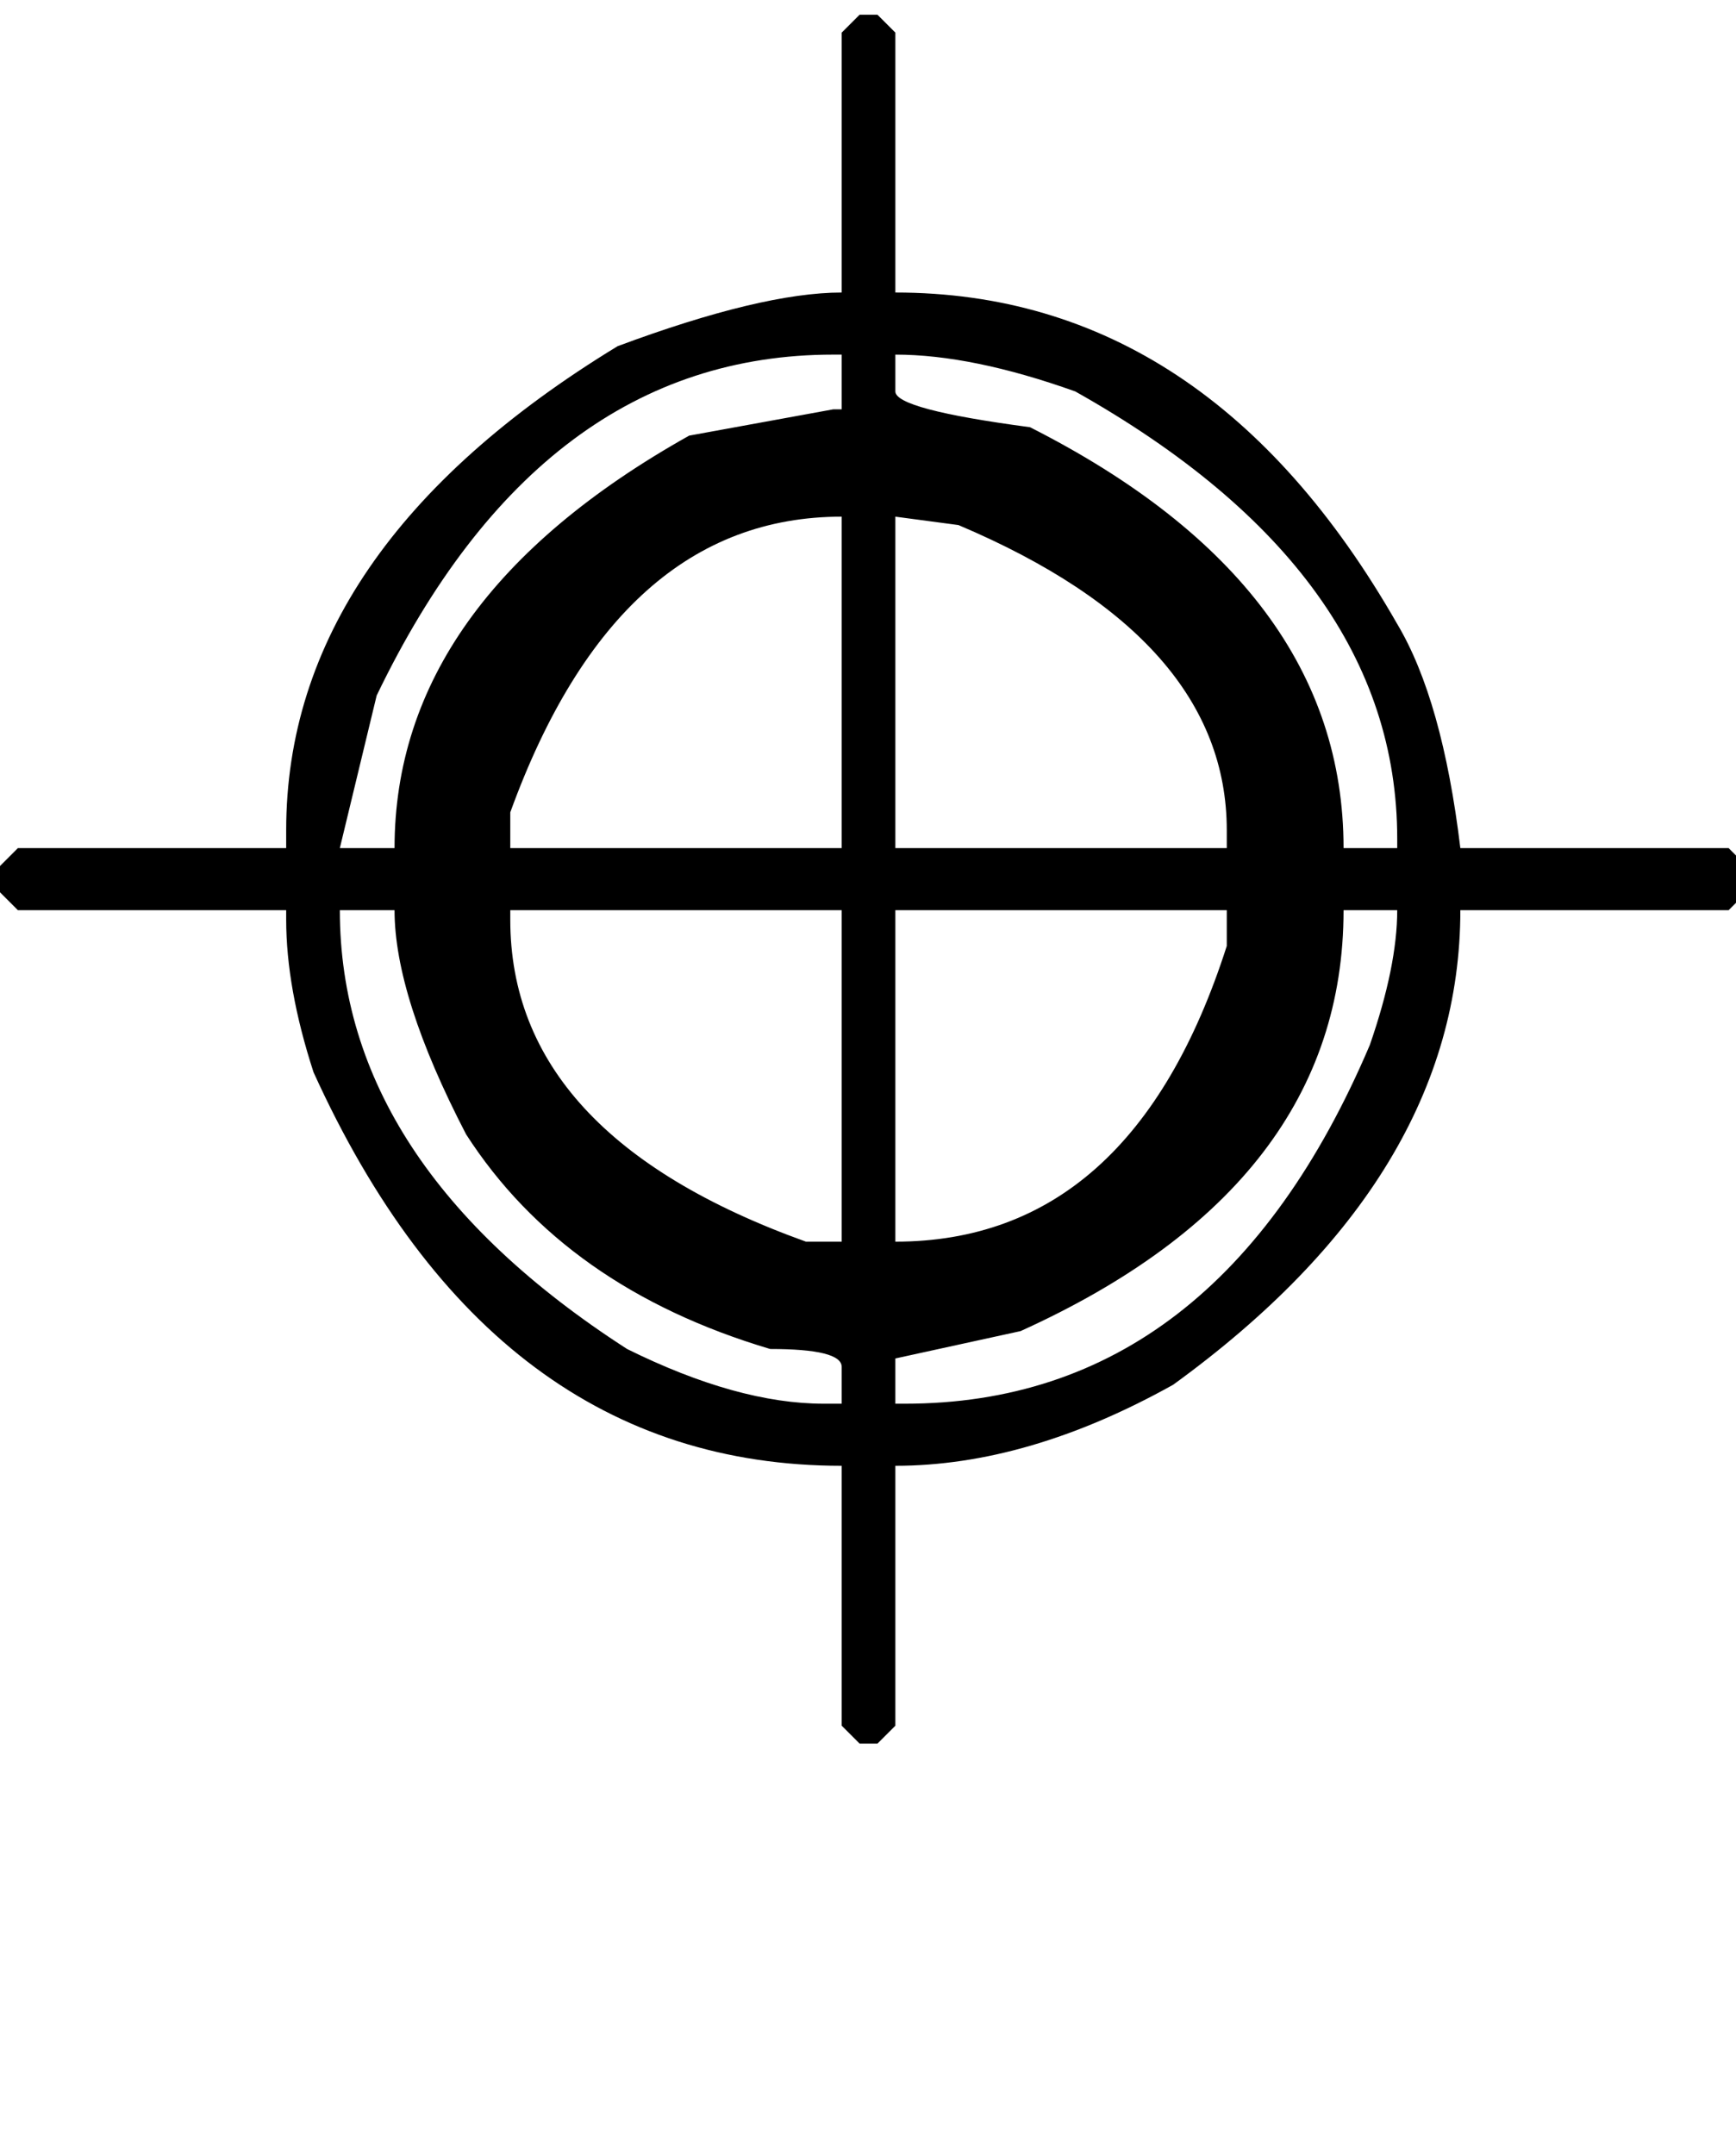<svg xmlns="http://www.w3.org/2000/svg" viewBox="0 0 1650 2048"><path d="M817 14h17l17 17v247q297 0 477 315 43 72 60 213h255l17 17v25l-17 17h-255q0 253-273 451-138 77-264 77v247l-17 17h-17l-17-17v-247q-332 0-502-374-26-80-26-145v-9H17L0 848v-25l17-17h255v-17q0-268 315-460 137-51 213-51V31l17-17zM323 806h52q0-235 280-392l137-25h8v-52h-8q-278 0-434 324l-35 145zm528-469v35q0 17 128 34 298 151 298 400h51v-9q0-253-306-425-98-35-171-35zM485 806h315V491q-213 0-315 281v34zm366-315v315h315v-17q0-182-255-290l-60-8zM323 865q0 241 273 417 105 52 187 52h17v-35q0-17-68-17-195-58-289-204-68-131-68-213h-52zm162 0v9q0 205 281 306h34V865H485zm366 0v315q225 0 315-281v-34H851zm426 0q0 261-307 400l-119 26v43h9q297 0 442-341 26-75 26-128h-51z"/></svg>